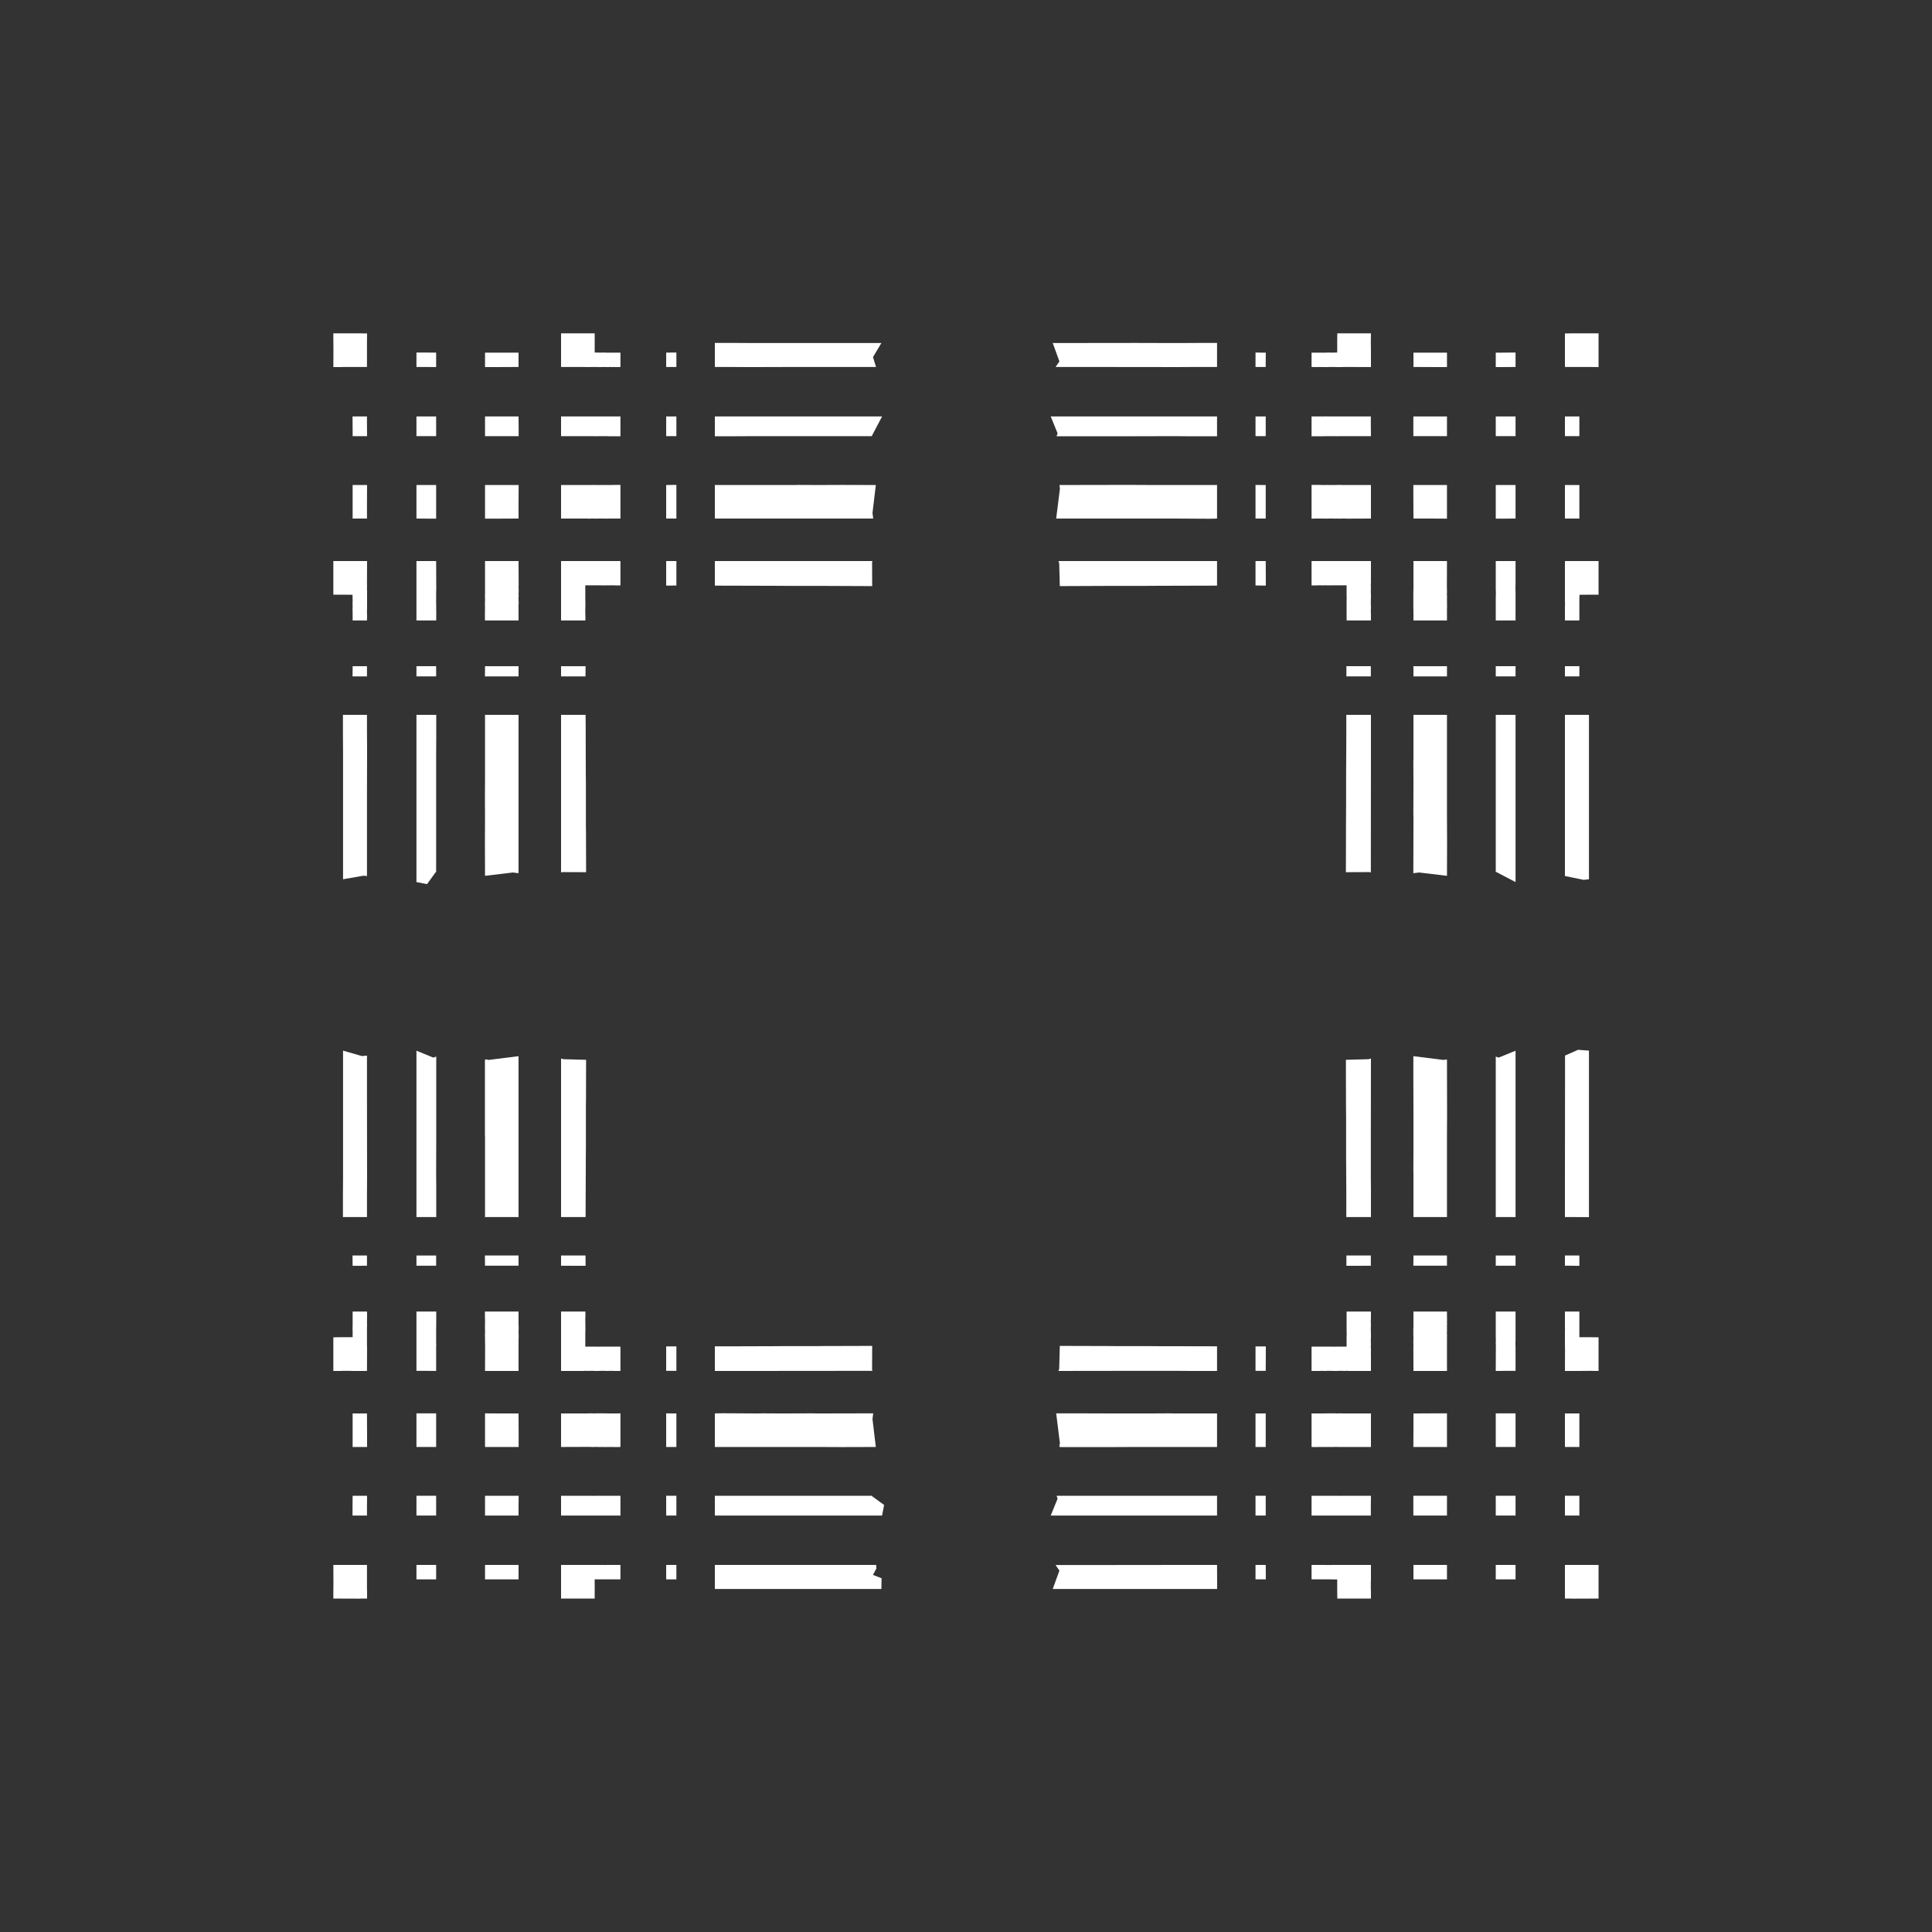 <svg width="19.132" height="19.132">
<rect width="100%" height="100%" fill="#333333" stroke="none"/>
<polygon type="contour" points="15.83,3.301 15.83,3.363 15.83,3.454 15.83,3.635 15.744,3.634 15.658,3.634 15.655,3.634 15.64,3.634 15.497,3.634 15.497,3.492 15.497,3.476 15.497,3.387 15.497,3.383 15.497,3.302 15.563,3.301 15.564,3.301" style="fill: white" /><polygon type="contour" points="5.579,10.489 5.804,10.495 5.803,10.837 5.803,10.875 5.802,10.949 5.802,11.034 5.802,11.157 5.802,11.182 5.802,11.353 5.801,11.481 5.801,11.519 5.799,12.021 5.799,12.047 5.799,12.052 5.556,12.052 5.556,12.051 5.556,11.921 5.556,11.786 5.556,11.648 5.556,11.248 5.556,10.482" style="fill: white" /><polygon type="contour" points="5.135,10.718 5.135,11.033 5.135,11.184 5.135,11.38 5.135,11.58 5.135,11.625 5.135,11.977 5.135,12.035 5.135,12.047 5.135,12.052 4.802,12.052 4.802,12.05 4.803,12.043 4.803,12.004 4.803,11.461 4.803,11.414 4.803,11.256 4.802,11.229 4.802,11.035 4.802,11.03 4.802,10.947 4.802,10.512 4.803,10.492 4.814,10.491 4.84,10.496 5.135,10.459" style="fill: white" /><polygon type="contour" points="4.291,10.473 4.32,10.463 4.32,11.246 4.319,11.643 4.32,11.749 4.32,11.9 4.32,12.052 4.124,12.052 4.124,11.826 4.124,11.628 4.124,11.592 4.124,11.198 4.124,10.405" style="fill: white" /><polygon type="contour" points="3.584,10.458 3.634,10.453 3.634,10.621 3.634,10.774 3.635,11.65 3.634,11.842 3.634,12.052 3.435,12.052 3.412,12.052 3.396,12.052 3.396,11.842 3.397,11.65 3.397,11.108 3.397,10.796 3.397,10.773 3.397,10.528 3.397,10.404" style="fill: white" /><polygon type="contour" points="3.569,3.301 3.635,3.302 3.634,3.387 3.634,3.473 3.634,3.476 3.634,3.492 3.634,3.634 3.492,3.634 3.476,3.634 3.387,3.634 3.383,3.635 3.301,3.635 3.302,3.454 3.301,3.363 3.301,3.301 3.567,3.301" style="fill: white" /><polygon type="contour" points="3.585,6.597 3.634,6.597 3.634,6.669 3.634,6.698 3.491,6.698 3.492,6.628 3.492,6.597" style="fill: white" /><polygon type="contour" points="3.596,7.079 3.634,7.079 3.634,7.081 3.634,7.232 3.635,7.384 3.635,7.488 3.634,7.865 3.634,8.675 3.598,8.672 3.397,8.707 3.397,7.891 3.397,7.496 3.397,7.442 3.396,7.267 3.396,7.079" style="fill: white" /><polygon type="contour" points="4.32,7.291 4.319,7.484 4.319,8.635 4.316,8.635 4.229,8.755 4.124,8.735 4.124,8.271 4.124,8.242 4.124,7.886 4.124,7.484 4.124,7.291 4.124,7.079 4.32,7.079" style="fill: white" /><polygon type="contour" points="4.319,6.669 4.319,6.698 4.124,6.698 4.124,6.629 4.124,6.597 4.319,6.597" style="fill: white" /><polygon type="contour" points="5.135,6.669 5.135,6.698 4.892,6.698 4.802,6.698 4.803,6.629 4.803,6.597 5.135,6.597" style="fill: white" /><polygon type="contour" points="5.135,7.084 5.135,7.096 5.135,7.155 5.135,7.507 5.135,7.552 5.135,7.72 5.135,7.752 5.135,8.043 5.135,8.098 5.135,8.112 5.135,8.576 5.135,8.647 5.079,8.64 4.803,8.673 4.802,8.335 4.803,8.099 4.802,7.903 4.803,7.717 4.803,7.671 4.803,7.128 4.803,7.089 4.803,7.084 4.802,7.079 5.135,7.079" style="fill: white" /><polygon type="contour" points="5.8,7.202 5.8,7.323 5.801,7.65 5.802,7.778 5.802,7.949 5.802,7.974 5.802,8.098 5.802,8.183 5.803,8.256 5.803,8.294 5.804,8.637 5.568,8.636 5.556,8.64 5.556,7.484 5.556,7.291 5.556,7.079 5.799,7.079" style="fill: white" /><polygon type="contour" points="5.798,6.669 5.798,6.698 5.611,6.698 5.556,6.698 5.556,6.63 5.556,6.63 5.556,6.597 5.726,6.597 5.799,6.597" style="fill: white" /><polygon type="contour" points="7.484,5.556 8.64,5.556 8.636,5.568 8.637,5.804 8.169,5.802 7.949,5.802 7.836,5.802 7.683,5.801 7.323,5.8 7.202,5.8 7.079,5.799 7.079,5.556 7.291,5.556" style="fill: white" /><polygon type="contour" points="6.698,5.742 6.698,5.798 6.627,5.799 6.597,5.799 6.597,5.727 6.597,5.556 6.669,5.556 6.698,5.556" style="fill: white" /><polygon type="contour" points="5.746,5.556 5.758,5.556 5.764,5.556 5.77,5.556 5.775,5.556 5.775,5.556 5.786,5.556 5.8,5.556 5.819,5.556 5.842,5.556 5.867,5.556 5.894,5.556 5.918,5.556 5.948,5.556 5.982,5.556 5.983,5.556 5.984,5.556 6.009,5.556 6.01,5.556 6.013,5.556 6.021,5.556 6.042,5.556 6.061,5.556 6.079,5.556 6.09,5.556 6.144,5.556 6.144,5.661 6.144,5.797 6.097,5.797 6.09,5.797 6.079,5.796 6.063,5.796 6.045,5.796 6.039,5.797 6.016,5.796 6.015,5.796 6.011,5.796 6.009,5.796 5.987,5.797 5.982,5.797 5.935,5.796 5.935,5.796 5.924,5.796 5.916,5.796 5.904,5.796 5.796,5.796 5.796,5.904 5.796,5.917 5.796,5.943 5.797,5.957 5.797,5.957 5.797,5.964 5.797,5.984 5.797,6.009 5.796,6.011 5.796,6.015 5.796,6.016 5.796,6.04 5.796,6.046 5.796,6.063 5.796,6.079 5.797,6.09 5.797,6.097 5.797,6.144 5.556,6.144 5.556,6.122 5.556,6.097 5.556,6.09 5.556,6.077 5.556,6.061 5.556,6.044 5.556,6.038 5.556,6.034 5.556,6.01 5.556,6.008 5.556,5.988 5.556,5.948 5.556,5.918 5.556,5.894 5.556,5.867 5.556,5.842 5.556,5.819 5.556,5.8 5.556,5.787 5.556,5.78 5.556,5.778 5.556,5.776 5.556,5.741 5.556,5.729 5.556,5.717 5.556,5.707 5.556,5.697 5.556,5.693 5.556,5.689 5.556,5.687 5.556,5.556 5.681,5.556 5.682,5.556 5.686,5.556 5.693,5.556 5.701,5.556 5.711,5.556 5.723,5.556 5.725,5.556 5.734,5.556 5.738,5.556" style="fill: white" /><polygon type="contour" points="5.136,5.8 5.135,5.809 5.136,5.835 5.136,5.861 5.135,5.884 5.136,5.903 5.135,5.918 5.135,5.937 5.136,5.972 5.136,5.986 5.134,5.987 5.135,6.028 5.135,6.042 5.135,6.056 5.135,6.063 5.135,6.072 5.135,6.079 5.135,6.086 5.135,6.097 5.135,6.144 5.019,6.144 4.802,6.144 4.802,6.09 4.802,6.079 4.802,6.076 4.802,6.061 4.802,6.046 4.803,6.037 4.803,6.035 4.802,6.019 4.803,6.004 4.802,5.991 4.802,5.981 4.803,5.946 4.803,5.941 4.803,5.926 4.802,5.909 4.803,5.889 4.803,5.868 4.803,5.843 4.803,5.556 4.971,5.556 5.135,5.556" style="fill: white" /><polygon type="contour" points="5.135,4.971 5.135,5.135 4.924,5.136 4.803,5.136 4.803,4.924 4.803,4.803 5.039,4.803 5.136,4.803" style="fill: white" /><polygon type="contour" points="4.319,5.039 4.319,5.136 4.248,5.136 4.124,5.135 4.124,4.924 4.124,4.803 4.254,4.803 4.319,4.803" style="fill: white" /><polygon type="contour" points="4.32,5.816 4.32,5.837 4.319,5.861 4.319,5.89 4.319,5.918 4.319,5.956 4.319,5.977 4.32,6 4.32,6.001 4.319,6.003 4.32,6.008 4.319,6.028 4.32,6.035 4.32,6.056 4.32,6.073 4.32,6.086 4.32,6.095 4.32,6.144 4.266,6.144 4.124,6.144 4.124,6.116 4.124,6.097 4.124,6.094 4.124,6.084 4.124,6.069 4.124,6.052 4.124,6.032 4.124,6.025 4.124,6.003 4.124,5.998 4.124,5.996 4.124,5.996 4.124,5.972 4.124,5.962 4.124,5.938 4.124,5.911 4.124,5.885 4.124,5.858 4.124,5.837 4.124,5.812 4.124,5.794 4.124,5.556 4.211,5.556 4.319,5.556" style="fill: white" /><polygon type="contour" points="3.492,5.556 3.598,5.556 3.635,5.556 3.634,5.786 3.635,5.8 3.634,5.818 3.634,5.837 3.635,5.842 3.635,5.861 3.635,5.867 3.635,5.894 3.635,5.918 3.635,5.956 3.635,5.956 3.635,5.982 3.635,6.009 3.634,6.014 3.635,6.022 3.634,6.044 3.634,6.063 3.634,6.077 3.635,6.089 3.635,6.097 3.634,6.144 3.492,6.144 3.492,6.143 3.492,6.139 3.492,6.126 3.492,6.122 3.492,6.122 3.492,6.097 3.492,6.095 3.492,6.087 3.492,6.074 3.492,6.057 3.491,6.038 3.491,6.031 3.492,6.014 3.492,6.006 3.492,6 3.492,5.999 3.491,5.975 3.492,5.95 3.491,5.89 3.397,5.889 3.385,5.889 3.384,5.889 3.301,5.889 3.301,5.641 3.301,5.556 3.387,5.556 3.478,5.556" style="fill: white" /><polygon type="contour" points="3.539,4.803 3.635,4.803 3.634,4.984 3.634,5.135 3.492,5.135 3.492,4.924 3.492,4.803" style="fill: white" /><polygon type="contour" points="3.634,4.204 3.635,4.319 3.593,4.319 3.492,4.319 3.492,4.254 3.491,4.124 3.634,4.124" style="fill: white" /><polygon type="contour" points="4.254,4.124 4.319,4.124 4.319,4.254 4.319,4.319 4.181,4.319 4.124,4.319 4.124,4.204 4.124,4.124" style="fill: white" /><polygon type="contour" points="4.319,3.492 4.319,3.539 4.319,3.635 4.204,3.634 4.124,3.634 4.124,3.491 4.195,3.491" style="fill: white" /><polygon type="contour" points="5.889,3.385 5.889,3.397 5.889,3.491 5.951,3.492 5.953,3.492 5.975,3.491 5.999,3.492 5.999,3.492 6.001,3.492 6.006,3.492 6.014,3.492 6.021,3.492 6.037,3.492 6.057,3.492 6.074,3.492 6.086,3.492 6.095,3.492 6.097,3.492 6.144,3.492 6.144,3.526 6.144,3.634 6.122,3.635 6.097,3.635 6.089,3.635 6.077,3.634 6.061,3.635 6.042,3.634 6.021,3.635 6.014,3.635 6.009,3.635 5.985,3.634 5.981,3.634 5.956,3.635 5.934,3.635 5.889,3.634 5.818,3.635 5.818,3.635 5.775,3.634 5.556,3.634 5.556,3.546 5.556,3.492 5.556,3.478 5.556,3.473 5.556,3.387 5.556,3.383 5.556,3.301 5.641,3.301 5.889,3.301" style="fill: white" /><polygon type="contour" points="5.135,3.634 4.924,3.635 4.803,3.635 4.803,3.539 4.803,3.492 4.924,3.492 5.135,3.492" style="fill: white" /><polygon type="contour" points="5.136,4.248 5.136,4.319 4.924,4.319 4.803,4.319 4.803,4.181 4.803,4.124 4.924,4.124 5.135,4.124" style="fill: white" /><polygon type="contour" points="5.822,4.124 5.845,4.124 5.871,4.124 5.897,4.124 5.924,4.124 5.946,4.124 5.971,4.124 5.982,4.124 5.984,4.124 6.01,4.124 6.014,4.124 6.022,4.124 6.042,4.124 6.063,4.124 6.077,4.124 6.09,4.124 6.097,4.124 6.144,4.124 6.144,4.192 6.144,4.32 6.089,4.32 6.077,4.32 6.061,4.32 6.042,4.32 6.022,4.32 6.014,4.319 6.009,4.319 5.987,4.319 5.985,4.319 5.984,4.319 5.95,4.319 5.924,4.319 5.897,4.32 5.871,4.319 5.845,4.319 5.822,4.319 5.556,4.319 5.556,4.211 5.556,4.124" style="fill: white" /><polygon type="contour" points="6.144,4.802 6.144,5.019 6.144,5.135 6.12,5.135 6.097,5.135 6.086,5.135 6.072,5.135 6.056,5.135 6.044,5.135 6.028,5.135 6.018,5.136 6.004,5.135 6.002,5.135 5.987,5.136 5.986,5.135 5.937,5.135 5.918,5.135 5.903,5.136 5.884,5.135 5.862,5.135 5.835,5.136 5.809,5.135 5.556,5.135 5.556,4.924 5.556,4.803 5.809,4.803 5.835,4.803 5.861,4.803 5.884,4.802 5.903,4.803 5.921,4.803 5.937,4.803 5.952,4.803 5.966,4.802 5.973,4.803 5.98,4.803 5.995,4.803 6.007,4.803 6.02,4.803 6.029,4.803 6.086,4.802 6.097,4.802" style="fill: white" /><polygon type="contour" points="6.698,4.802 6.698,5.048 6.698,5.135 6.63,5.135 6.597,5.135 6.597,4.803 6.669,4.802" style="fill: white" /><polygon type="contour" points="6.669,4.124 6.698,4.124 6.698,4.319 6.629,4.319 6.597,4.319 6.597,4.124" style="fill: white" /><polygon type="contour" points="6.698,3.491 6.698,3.634 6.629,3.634 6.597,3.634 6.597,3.541 6.597,3.492 6.669,3.491" style="fill: white" /><polygon type="contour" points="7.29,3.396 7.482,3.397 8.023,3.397 8.335,3.397 8.359,3.397 8.728,3.397 8.645,3.536 8.675,3.634 7.865,3.634 7.488,3.635 7.384,3.635 7.232,3.634 7.079,3.634 7.079,3.396" style="fill: white" /><polygon type="contour" points="7.484,4.124 7.886,4.124 8.242,4.124 8.271,4.124 8.735,4.124 8.634,4.316 8.635,4.319 7.484,4.319 7.291,4.32 7.079,4.32 7.079,4.124 7.291,4.124" style="fill: white" /><polygon type="contour" points="8.673,4.803 8.64,5.079 8.647,5.135 8.576,5.135 8.112,5.135 8.098,5.135 8.043,5.135 7.752,5.135 7.552,5.135 7.507,5.135 7.155,5.135 7.096,5.135 7.084,5.135 7.079,5.135 7.079,4.802 7.081,4.802 7.089,4.803 7.128,4.803 7.671,4.803 7.717,4.803 7.876,4.803 7.903,4.802 8.099,4.803 8.335,4.802" style="fill: white" /><polygon type="contour" points="11.035,4.802 11.229,4.802 11.414,4.803 11.461,4.803 12.004,4.803 12.043,4.803 12.047,4.803 12.052,4.802 12.052,5.135 12.047,5.135 12.035,5.136 11.976,5.137 11.625,5.135 11.58,5.135 11.411,5.135 11.38,5.135 11.184,5.135 11.033,5.135 10.718,5.135 10.711,5.135 10.459,5.135 10.496,4.84 10.492,4.803 11.03,4.802" style="fill: white" /><polygon type="contour" points="12.052,5.556 12.052,5.799 11.93,5.8 11.808,5.8 11.448,5.801 11.296,5.802 11.156,5.802 11.055,5.802 10.963,5.802 10.495,5.804 10.489,5.579 10.482,5.556 11.248,5.556 11.648,5.556 11.786,5.556 11.921,5.556" style="fill: white" /><polygon type="contour" points="12.502,5.556 12.534,5.556 12.535,5.727 12.535,5.799 12.463,5.798 12.433,5.798 12.433,5.611 12.433,5.556" style="fill: white" /><polygon type="contour" points="14.329,5.556 14.328,5.817 14.329,5.843 14.329,5.868 14.328,5.889 14.33,5.909 14.329,5.924 14.329,5.941 14.329,5.956 14.329,5.97 14.33,5.984 14.329,5.995 14.33,6.011 14.329,6.023 14.329,6.069 14.329,6.076 14.329,6.09 14.329,6.144 14.112,6.144 13.997,6.144 13.997,6.12 13.997,6.097 13.997,6.086 13.997,6.079 13.997,6.072 13.996,6.063 13.997,6.056 13.997,6.042 13.996,6.026 13.996,5.986 13.996,5.986 13.996,5.972 13.996,5.937 13.996,5.918 13.996,5.903 13.996,5.884 13.996,5.861 13.997,5.837 13.997,5.809 13.997,5.556 14.16,5.556" style="fill: white" /><polygon type="contour" points="14.921,5.556 15.008,5.556 15.008,5.794 15.007,5.812 15.007,5.833 15.008,5.861 15.008,5.884 15.008,5.911 15.008,5.918 15.008,5.944 15.008,5.962 15.008,5.972 15.008,5.996 15.008,5.996 15.008,5.998 15.008,6.003 15.008,6.025 15.008,6.032 15.008,6.052 15.008,6.069 15.008,6.084 15.007,6.094 15.008,6.097 15.008,6.144 14.94,6.144 14.812,6.144 14.812,6.097 14.812,6.095 14.812,6.086 14.812,6.073 14.812,6.056 14.812,6.035 14.812,6.028 14.812,6.008 14.812,6.003 14.812,6.001 14.812,6 14.812,5.977 14.812,5.954 14.812,5.916 14.813,5.889 14.813,5.861 14.812,5.837 14.812,5.816 14.812,5.799 14.812,5.556" style="fill: white" /><polygon type="contour" points="15.658,5.556 15.744,5.556 15.749,5.556 15.83,5.556 15.83,5.641 15.83,5.889 15.746,5.889 15.735,5.889 15.641,5.89 15.64,5.951 15.64,5.952 15.64,5.956 15.64,5.975 15.64,5.999 15.64,6 15.64,6.006 15.64,6.014 15.64,6.031 15.64,6.038 15.64,6.058 15.64,6.074 15.64,6.087 15.64,6.095 15.64,6.097 15.64,6.144 15.606,6.144 15.497,6.144 15.497,6.122 15.497,6.097 15.497,6.09 15.497,6.079 15.497,6.063 15.497,6.044 15.497,6.037 15.497,6.013 15.497,6.009 15.498,5.985 15.497,5.982 15.498,5.982 15.497,5.956 15.497,5.956 15.497,5.933 15.497,5.889 15.497,5.867 15.497,5.866 15.497,5.799 15.497,5.799 15.497,5.781 15.497,5.556 15.585,5.556 15.64,5.556 15.653,5.556" style="fill: white" /><polygon type="contour" points="15.64,4.924 15.64,5.135 15.497,5.135 15.497,4.924 15.497,4.803 15.593,4.803 15.64,4.803" style="fill: white" /><polygon type="contour" points="15.64,4.195 15.64,4.319 15.593,4.319 15.497,4.319 15.497,4.204 15.497,4.124 15.64,4.124" style="fill: white" /><polygon type="contour" points="15.008,3.634 14.877,3.635 14.812,3.635 14.812,3.539 14.812,3.492 14.877,3.492 15.008,3.491" style="fill: white" /><polygon type="contour" points="15.008,4.254 15.008,4.319 14.877,4.319 14.812,4.319 14.812,4.181 14.812,4.124 14.928,4.124 15.008,4.124" style="fill: white" /><polygon type="contour" points="15.008,4.803 15.008,4.924 15.008,5.135 14.884,5.136 14.812,5.136 14.812,4.924 14.812,4.803 14.951,4.803" style="fill: white" /><polygon type="contour" points="14.329,4.803 14.329,5.039 14.329,5.136 14.16,5.135 13.997,5.135 13.996,4.924 13.996,4.803 14.208,4.803" style="fill: white" /><polygon type="contour" points="14.208,4.124 14.329,4.124 14.329,4.254 14.329,4.319 14.093,4.319 13.996,4.319 13.996,4.211 13.996,4.124" style="fill: white" /><polygon type="contour" points="14.208,3.492 14.329,3.492 14.329,3.539 14.329,3.635 14.208,3.635 13.997,3.634 13.997,3.492" style="fill: white" /><polygon type="contour" points="13.576,3.301 13.575,3.387 13.576,3.478 13.576,3.492 13.576,3.598 13.576,3.635 13.344,3.634 13.332,3.634 13.314,3.634 13.295,3.634 13.29,3.635 13.27,3.635 13.265,3.635 13.238,3.635 13.21,3.634 13.167,3.634 13.145,3.635 13.122,3.635 13.117,3.635 13.11,3.635 13.09,3.634 13.071,3.635 13.055,3.634 13.042,3.635 13.035,3.635 12.988,3.634 12.988,3.601 12.988,3.492 13.01,3.492 13.035,3.492 13.037,3.492 13.045,3.492 13.057,3.492 13.074,3.492 13.094,3.492 13.11,3.492 13.117,3.492 13.125,3.492 13.13,3.492 13.132,3.492 13.133,3.492 13.156,3.491 13.181,3.492 13.242,3.491 13.242,3.397 13.242,3.385 13.242,3.384 13.243,3.301 13.491,3.301" style="fill: white" /><polygon type="contour" points="13.122,4.123 13.147,4.124 13.15,4.124 13.16,4.124 13.185,4.124 13.208,4.124 13.234,4.124 13.261,4.124 13.286,4.124 13.31,4.124 13.575,4.124 13.575,4.211 13.576,4.319 13.31,4.319 13.286,4.319 13.261,4.319 13.234,4.32 13.208,4.319 13.182,4.319 13.148,4.319 13.147,4.319 13.145,4.319 13.122,4.319 13.118,4.319 13.11,4.32 13.09,4.32 13.071,4.32 13.053,4.32 13.042,4.32 12.988,4.32 12.988,4.266 12.988,4.124 13.016,4.124 13.035,4.124 13.042,4.124 13.053,4.124 13.071,4.124 13.09,4.124 13.11,4.124 13.118,4.123" style="fill: white" /><polygon type="contour" points="12.503,3.492 12.535,3.492 12.534,3.585 12.534,3.634 12.463,3.634 12.433,3.634 12.433,3.491" style="fill: white" /><polygon type="contour" points="12.052,3.634 11.842,3.634 11.65,3.635 10.774,3.634 10.621,3.634 10.453,3.634 10.491,3.579 10.425,3.397 11.241,3.396 11.636,3.397 11.69,3.397 11.865,3.396 12.052,3.396" style="fill: white" /><polygon type="contour" points="12.052,4.124 12.052,4.32 11.9,4.32 11.749,4.32 11.643,4.319 11.246,4.32 10.463,4.32 10.473,4.291 10.405,4.124 11.198,4.124 11.592,4.124 11.628,4.124 11.826,4.124" style="fill: white" /><polygon type="contour" points="12.534,4.319 12.463,4.319 12.433,4.319 12.433,4.124 12.503,4.124 12.534,4.124" style="fill: white" /><polygon type="contour" points="12.503,4.803 12.534,4.803 12.534,5.135 12.463,5.135 12.433,5.135 12.433,4.892 12.433,4.802" style="fill: white" /><polygon type="contour" points="13.145,4.803 13.185,4.803 13.195,4.803 13.211,4.803 13.228,4.803 13.248,4.802 13.27,4.802 13.297,4.803 13.323,4.803 13.576,4.803 13.576,4.971 13.576,5.135 13.338,5.136 13.323,5.135 13.316,5.135 13.295,5.135 13.271,5.136 13.248,5.135 13.228,5.136 13.214,5.135 13.195,5.135 13.145,5.135 13.145,5.136 13.143,5.136 13.14,5.136 13.127,5.135 13.113,5.136 13.103,5.135 13.09,5.135 13.075,5.135 13.06,5.135 13.046,5.135 13.035,5.135 12.988,5.136 12.988,5.019 12.988,4.802 13.035,4.802 13.046,4.802 13.06,4.802 13.075,4.802 13.088,4.803 13.097,4.803 13.098,4.803 13.117,4.803 13.145,4.802" style="fill: white" /><polygon type="contour" points="13.398,5.556 13.407,5.556 13.409,5.556 13.419,5.556 13.43,5.556 13.438,5.556 13.445,5.556 13.45,5.556 13.576,5.556 13.576,5.687 13.576,5.689 13.576,5.693 13.576,5.697 13.576,5.707 13.576,5.717 13.575,5.729 13.576,5.741 13.576,5.776 13.576,5.778 13.576,5.78 13.575,5.787 13.575,5.799 13.576,5.819 13.575,5.842 13.575,5.867 13.576,5.894 13.576,5.922 13.575,5.946 13.575,5.981 13.575,5.981 13.576,6.008 13.576,6.01 13.576,6.015 13.576,6.021 13.575,6.042 13.575,6.061 13.576,6.079 13.576,6.089 13.576,6.144 13.471,6.144 13.335,6.144 13.335,6.097 13.335,6.09 13.335,6.079 13.335,6.063 13.335,6.045 13.335,6.039 13.335,6.016 13.335,6.015 13.335,6.01 13.335,6.009 13.335,5.987 13.335,5.98 13.335,5.957 13.335,5.957 13.335,5.957 13.335,5.941 13.336,5.917 13.335,5.904 13.335,5.796 13.228,5.796 13.215,5.796 13.214,5.796 13.177,5.797 13.176,5.796 13.147,5.797 13.124,5.796 13.122,5.796 13.118,5.796 13.117,5.796 13.093,5.797 13.087,5.796 13.068,5.796 13.053,5.796 13.042,5.797 13.035,5.797 12.988,5.797 12.988,5.556 13.01,5.556 13.035,5.556 13.042,5.556 13.055,5.556 13.071,5.556 13.09,5.556 13.111,5.556 13.118,5.556 13.122,5.556 13.123,5.556 13.148,5.556 13.149,5.556 13.15,5.556 13.184,5.556 13.21,5.556 13.238,5.556 13.265,5.556 13.29,5.556 13.313,5.556 13.332,5.556 13.346,5.556 13.352,5.556 13.354,5.556 13.385,5.556 13.394,5.556" style="fill: white" /><polygon type="contour" points="13.576,7.291 13.576,7.484 13.575,8.64 13.563,8.636 13.328,8.637 13.329,8.169 13.33,7.949 13.33,7.836 13.33,7.683 13.332,7.323 13.332,7.202 13.332,7.079 13.576,7.079" style="fill: white" /><polygon type="contour" points="13.575,6.597 13.575,6.669 13.575,6.698 13.39,6.698 13.333,6.698 13.333,6.627 13.333,6.597 13.405,6.597" style="fill: white" /><polygon type="contour" points="14.329,6.669 14.329,6.698 14.083,6.698 13.997,6.698 13.997,6.63 13.996,6.597 14.329,6.597" style="fill: white" /><polygon type="contour" points="14.329,7.081 14.329,7.089 14.329,7.128 14.329,7.671 14.329,7.717 14.329,7.876 14.329,7.903 14.329,8.099 14.33,8.335 14.329,8.673 14.053,8.64 13.996,8.647 13.996,8.576 13.997,8.112 13.997,8.098 13.996,8.043 13.997,7.752 13.996,7.552 13.997,7.507 13.997,7.155 13.997,7.096 13.997,7.084 13.997,7.079 14.329,7.079" style="fill: white" /><polygon type="contour" points="15.735,7.08 15.735,7.267 15.735,7.442 15.735,8.642 15.735,8.65 15.735,8.707 15.683,8.713 15.497,8.675 15.497,7.865 15.497,7.488 15.497,7.384 15.497,7.232 15.497,7.079 15.735,7.079" style="fill: white" /><polygon type="contour" points="15.64,6.669 15.64,6.698 15.497,6.698 15.497,6.629 15.497,6.597 15.59,6.597 15.64,6.597" style="fill: white" /><polygon type="contour" points="15.008,6.669 15.008,6.698 14.812,6.698 14.812,6.629 14.812,6.597 15.008,6.597" style="fill: white" /><polygon type="contour" points="15.008,7.291 15.008,7.484 15.008,7.886 15.008,8.242 15.008,8.271 15.008,8.735 14.815,8.634 14.812,8.635 14.812,7.484 14.812,7.291 14.812,7.079 15.008,7.079" style="fill: white" /><polygon type="contour" points="15.735,10.404 15.735,10.773 15.735,10.796 15.735,11.108 15.735,11.65 15.735,11.842 15.735,12.053 15.536,12.052 15.497,12.052 15.497,11.842 15.497,11.65 15.498,10.774 15.498,10.621 15.498,10.453 15.627,10.396" style="fill: white" /><polygon type="contour" points="15.008,11.198 15.008,11.592 15.008,11.628 15.008,11.826 15.008,12.052 14.812,12.052 14.812,11.9 14.812,11.749 14.812,11.643 14.812,11.246 14.812,10.463 14.841,10.473 15.008,10.405" style="fill: white" /><polygon type="contour" points="14.292,10.496 14.329,10.492 14.33,11.03 14.33,11.035 14.329,11.229 14.329,11.414 14.329,11.461 14.329,12.004 14.329,12.043 14.329,12.047 14.329,12.052 13.997,12.052 13.997,12.047 13.997,12.035 13.997,11.977 13.997,11.625 13.996,11.58 13.997,11.411 13.997,11.38 13.997,11.184 13.997,11.033 13.996,10.718 13.996,10.711 13.996,10.459" style="fill: white" /><polygon type="contour" points="13.575,11.248 13.575,11.648 13.576,11.786 13.576,11.921 13.576,12.052 13.332,12.052 13.332,11.93 13.332,11.808 13.33,11.448 13.33,11.296 13.33,11.156 13.33,11.055 13.329,10.963 13.328,10.495 13.553,10.489 13.576,10.482" style="fill: white" /><polygon type="contour" points="13.576,13.01 13.576,13.035 13.576,13.043 13.576,13.055 13.575,13.071 13.575,13.088 13.575,13.093 13.575,13.098 13.576,13.121 13.576,13.124 13.575,13.143 13.575,13.184 13.576,13.21 13.576,13.238 13.575,13.265 13.575,13.29 13.576,13.313 13.575,13.332 13.575,13.344 13.576,13.352 13.576,13.354 13.576,13.356 13.576,13.391 13.575,13.403 13.576,13.414 13.576,13.425 13.576,13.435 13.576,13.438 13.576,13.443 13.576,13.445 13.576,13.576 13.451,13.576 13.446,13.576 13.439,13.576 13.43,13.576 13.42,13.576 13.409,13.576 13.407,13.576 13.398,13.576 13.394,13.576 13.385,13.576 13.373,13.576 13.368,13.576 13.362,13.576 13.357,13.576 13.356,13.576 13.346,13.575 13.332,13.575 13.313,13.576 13.29,13.575 13.265,13.575 13.238,13.576 13.21,13.576 13.184,13.575 13.15,13.575 13.149,13.575 13.148,13.575 13.123,13.576 13.122,13.576 13.118,13.576 13.111,13.576 13.09,13.575 13.068,13.576 13.053,13.576 13.042,13.576 13.035,13.576 12.988,13.576 12.988,13.471 12.988,13.335 13.035,13.335 13.041,13.335 13.053,13.335 13.067,13.335 13.087,13.335 13.093,13.335 13.116,13.335 13.117,13.335 13.121,13.335 13.123,13.335 13.145,13.335 13.151,13.335 13.174,13.335 13.175,13.335 13.175,13.335 13.191,13.335 13.215,13.336 13.228,13.335 13.335,13.335 13.335,13.228 13.336,13.214 13.335,13.175 13.335,13.175 13.335,13.148 13.335,13.123 13.335,13.121 13.335,13.117 13.335,13.116 13.335,13.093 13.335,13.087 13.335,13.068 13.335,13.053 13.335,13.041 13.335,13.035 13.335,12.988 13.576,12.988" style="fill: white" /><polygon type="contour" points="13.575,12.502 13.575,12.534 13.405,12.535 13.333,12.535 13.333,12.463 13.333,12.433 13.521,12.433 13.575,12.433" style="fill: white" /><polygon type="contour" points="14.329,12.433 14.329,12.503 14.329,12.534 13.996,12.534 13.997,12.463 13.997,12.433 14.24,12.433" style="fill: white" /><polygon type="contour" points="14.329,13.042 14.33,13.053 14.329,13.056 14.33,13.071 14.329,13.086 14.329,13.094 14.329,13.097 14.33,13.113 14.329,13.124 14.329,13.141 14.329,13.15 14.329,13.185 14.329,13.19 14.328,13.206 14.33,13.223 14.329,13.242 14.329,13.264 14.329,13.288 14.329,13.576 14.16,13.576 13.997,13.576 13.996,13.332 13.997,13.323 13.996,13.297 13.996,13.271 13.997,13.248 13.996,13.228 13.996,13.214 13.996,13.195 13.996,13.16 13.996,13.145 13.997,13.145 13.997,13.106 13.997,13.088 13.997,13.075 13.996,13.068 13.997,13.06 13.997,13.053 13.997,13.046 13.997,13.035 13.997,12.988 14.112,12.988 14.329,12.988" style="fill: white" /><polygon type="contour" points="14.866,12.988 15.008,12.988 15.008,13.016 15.008,13.035 15.007,13.038 15.008,13.048 15.008,13.062 15.008,13.08 15.008,13.099 15.008,13.107 15.008,13.128 15.008,13.133 15.008,13.136 15.008,13.136 15.008,13.16 15.008,13.17 15.008,13.194 15.008,13.221 15.008,13.247 15.008,13.274 15.007,13.298 15.007,13.32 15.008,13.337 15.008,13.575 14.921,13.575 14.812,13.576 14.813,13.316 14.812,13.295 14.813,13.27 14.812,13.242 14.812,13.215 14.812,13.177 14.812,13.155 14.812,13.131 14.812,13.131 14.812,13.129 14.812,13.124 14.812,13.103 14.812,13.096 14.812,13.076 14.812,13.059 14.812,13.046 14.812,13.037 14.812,12.988" style="fill: white" /><polygon type="contour" points="15.008,12.503 15.008,12.534 14.812,12.534 14.812,12.463 14.812,12.433 15.008,12.433" style="fill: white" /><polygon type="contour" points="15.64,12.503 15.64,12.535 15.547,12.534 15.497,12.534 15.497,12.463 15.497,12.433 15.64,12.433" style="fill: white" /><polygon type="contour" points="15.531,12.988 15.64,12.988 15.64,13.01 15.64,13.035 15.64,13.037 15.64,13.045 15.64,13.057 15.64,13.074 15.64,13.094 15.64,13.1 15.64,13.117 15.64,13.125 15.64,13.13 15.64,13.132 15.64,13.133 15.64,13.156 15.64,13.18 15.64,13.18 15.64,13.242 15.735,13.242 15.746,13.242 15.748,13.242 15.83,13.243 15.83,13.491 15.83,13.576 15.744,13.575 15.653,13.576 15.64,13.576 15.534,13.576 15.497,13.576 15.498,13.354 15.497,13.344 15.497,13.332 15.497,13.314 15.497,13.295 15.497,13.29 15.497,13.27 15.497,13.265 15.497,13.238 15.497,13.214 15.497,13.176 15.497,13.176 15.498,13.15 15.497,13.15 15.498,13.149 15.497,13.147 15.497,13.123 15.497,13.118 15.497,13.111 15.497,13.09 15.497,13.068 15.497,13.055 15.497,13.042 15.497,13.035 15.497,12.988" style="fill: white" /><polygon type="contour" points="15.83,15.497 15.83,15.678 15.83,15.769 15.83,15.83 15.564,15.831 15.563,15.83 15.497,15.83 15.497,15.744 15.497,15.658 15.497,15.655 15.497,15.64 15.497,15.497 15.64,15.497 15.655,15.497 15.744,15.497 15.749,15.497" style="fill: white" /><polygon type="contour" points="14.329,15.497 14.329,15.593 14.329,15.64 14.208,15.64 13.997,15.64 13.997,15.497 14.208,15.497" style="fill: white" /><polygon type="contour" points="14.928,15.497 15.008,15.497 15.008,15.64 14.936,15.64 14.812,15.64 14.812,15.593 14.812,15.497" style="fill: white" /><polygon type="contour" points="15.008,14.928 15.008,15.008 14.877,15.008 14.812,15.008 14.812,14.877 14.812,14.812 14.951,14.812 15.008,14.812" style="fill: white" /><polygon type="contour" points="15.539,14.812 15.64,14.812 15.64,14.877 15.64,15.008 15.582,15.008 15.497,15.008 15.497,14.877 15.497,14.812" style="fill: white" /><polygon type="contour" points="15.64,14.208 15.64,14.329 15.593,14.329 15.497,14.329 15.497,14.148 15.497,13.997 15.64,13.997" style="fill: white" /><polygon type="contour" points="15.008,13.996 15.008,14.208 15.008,14.329 14.877,14.329 14.812,14.329 14.812,14.093 14.812,13.996 14.884,13.996" style="fill: white" /><polygon type="contour" points="14.329,14.208 14.329,14.329 14.093,14.329 13.996,14.329 13.997,14.16 13.997,13.997 14.208,13.996 14.329,13.996" style="fill: white" /><polygon type="contour" points="14.329,14.812 14.329,14.951 14.329,15.008 14.208,15.008 13.996,15.008 13.996,14.884 13.996,14.812 14.208,14.812" style="fill: white" /><polygon type="contour" points="13.071,14.812 13.088,14.812 13.11,14.812 13.117,14.812 13.122,14.812 13.147,14.812 13.15,14.812 13.151,14.812 13.185,14.812 13.208,14.812 13.234,14.812 13.261,14.813 13.286,14.812 13.31,14.812 13.329,14.812 13.576,14.812 13.575,14.921 13.575,15.008 13.329,15.008 13.31,15.008 13.286,15.008 13.261,15.008 13.234,15.008 13.208,15.008 13.185,15.008 13.16,15.008 13.15,15.008 13.147,15.008 13.122,15.008 13.117,15.008 13.11,15.008 13.088,15.008 13.071,15.008 13.053,15.008 13.042,15.008 13.035,15.008 12.988,15.008 12.988,14.94 12.988,14.812 13.042,14.812 13.055,14.812" style="fill: white" /><polygon type="contour" points="13.053,15.497 13.068,15.497 13.09,15.497 13.11,15.497 13.117,15.497 13.122,15.497 13.146,15.498 13.15,15.497 13.173,15.498 13.198,15.497 13.243,15.497 13.313,15.497 13.313,15.497 13.357,15.497 13.576,15.497 13.576,15.585 13.576,15.64 13.576,15.653 13.575,15.658 13.575,15.744 13.576,15.749 13.576,15.83 13.491,15.83 13.243,15.83 13.242,15.746 13.242,15.735 13.242,15.641 13.18,15.64 13.18,15.64 13.176,15.64 13.157,15.64 13.133,15.64 13.132,15.64 13.13,15.64 13.125,15.64 13.117,15.64 13.11,15.64 13.094,15.64 13.073,15.64 13.058,15.64 13.046,15.64 13.037,15.64 13.035,15.64 12.988,15.64 12.988,15.606 12.988,15.497 13.01,15.497 13.035,15.497 13.043,15.497" style="fill: white" /><polygon type="contour" points="12.534,15.497 12.535,15.59 12.535,15.64 12.463,15.64 12.433,15.64 12.433,15.497 12.503,15.497" style="fill: white" /><polygon type="contour" points="11.842,15.497 12.052,15.497 12.053,15.697 12.053,15.735 12.052,15.735 11.865,15.735 11.69,15.735 11.636,15.735 11.241,15.735 10.425,15.735 10.491,15.553 10.453,15.498 10.621,15.498 10.774,15.498 11.65,15.497" style="fill: white" /><polygon type="contour" points="12.052,14.812 12.052,15.008 11.826,15.008 11.628,15.008 11.592,15.008 11.198,15.008 10.405,15.008 10.473,14.841 10.463,14.812 11.246,14.812 11.643,14.812 11.749,14.812 11.9,14.812" style="fill: white" /><polygon type="contour" points="12.503,14.812 12.534,14.812 12.534,15.008 12.463,15.008 12.433,15.008 12.433,14.812" style="fill: white" /><polygon type="contour" points="12.534,14.329 12.463,14.329 12.433,14.329 12.433,14.083 12.433,13.997 12.502,13.997 12.534,13.996" style="fill: white" /><polygon type="contour" points="13.248,13.997 13.271,13.996 13.295,13.997 13.323,13.997 13.576,13.997 13.576,14.208 13.576,14.329 13.316,14.329 13.295,14.329 13.27,14.329 13.248,14.329 13.228,14.328 13.214,14.329 13.195,14.329 13.18,14.329 13.166,14.329 13.159,14.329 13.152,14.329 13.138,14.329 13.125,14.329 13.112,14.329 13.103,14.329 13.046,14.329 13.035,14.33 12.988,14.329 12.988,14.112 12.988,13.997 13.012,13.997 13.035,13.997 13.046,13.997 13.06,13.997 13.075,13.997 13.088,13.997 13.103,13.997 13.113,13.996 13.127,13.997 13.13,13.997 13.145,13.996 13.145,13.996 13.195,13.996 13.211,13.996 13.228,13.996" style="fill: white" /><polygon type="contour" points="12.535,13.333 12.535,13.405 12.534,13.575 12.463,13.575 12.433,13.575 12.433,13.39 12.433,13.333 12.504,13.333" style="fill: white" /><polygon type="contour" points="10.837,13.329 10.875,13.329 10.949,13.329 11.034,13.33 11.157,13.33 11.182,13.33 11.353,13.33 11.481,13.331 11.519,13.331 12.021,13.332 12.047,13.332 12.052,13.332 12.052,13.576 12.051,13.576 11.921,13.576 11.786,13.576 11.648,13.575 11.248,13.575 10.482,13.576 10.489,13.553 10.495,13.328" style="fill: white" /><polygon type="contour" points="10.718,13.996 11.033,13.997 11.184,13.997 11.38,13.997 11.58,13.996 11.625,13.997 11.977,13.997 12.035,13.997 12.047,13.997 12.052,13.997 12.052,14.329 12.05,14.329 12.043,14.329 12.004,14.329 11.461,14.329 11.414,14.329 11.256,14.329 11.229,14.329 11.035,14.33 11.03,14.33 10.947,14.33 10.512,14.33 10.492,14.329 10.491,14.317 10.496,14.292 10.459,13.996" style="fill: white" /><polygon type="contour" points="8.636,13.563 8.64,13.575 7.484,13.576 7.291,13.576 7.079,13.576 7.079,13.332 7.202,13.332 7.323,13.332 7.65,13.331 7.778,13.33 7.949,13.33 7.974,13.33 8.098,13.33 8.183,13.329 8.256,13.329 8.294,13.329 8.637,13.328" style="fill: white" /><polygon type="contour" points="7.721,15.497 8.676,15.497 8.679,15.531 8.645,15.596 8.73,15.629 8.728,15.735 8.359,15.735 8.335,15.735 8.023,15.735 7.482,15.735 7.29,15.735 7.079,15.735 7.079,15.497 7.081,15.497 7.232,15.497 7.384,15.497" style="fill: white" /><polygon type="contour" points="4.971,13.997 5.135,13.997 5.136,14.208 5.136,14.329 4.924,14.329 4.803,14.329 4.803,14.093 4.803,13.996" style="fill: white" /><polygon type="contour" points="4.319,15.593 4.319,15.64 4.254,15.64 4.124,15.64 4.124,15.497 4.254,15.497 4.319,15.497" style="fill: white" /><polygon type="contour" points="5.135,15.497 5.135,15.64 4.924,15.64 4.803,15.64 4.803,15.593 4.803,15.497 4.924,15.497" style="fill: white" /><polygon type="contour" points="5.135,14.921 5.135,15.008 4.924,15.008 4.803,15.008 4.803,14.877 4.803,14.812 5.039,14.812 5.136,14.812" style="fill: white" /><polygon type="contour" points="6.144,14.812 6.144,14.866 6.144,15.008 6.116,15.008 6.097,15.008 6.089,15.008 6.079,15.008 6.061,15.008 6.042,15.008 6.022,15.008 6.014,15.008 6.01,15.008 5.984,15.008 5.982,15.008 5.971,15.008 5.946,15.008 5.924,15.008 5.897,15.008 5.871,15.008 5.845,15.008 5.822,15.008 5.802,15.008 5.556,15.008 5.556,14.921 5.556,14.812 5.822,14.812 5.845,14.812 5.871,14.813 5.897,14.812 5.924,14.812 5.946,14.812 5.981,14.812 5.982,14.812 5.984,14.812 6.01,14.812 6.014,14.812 6.022,14.812 6.044,14.812 6.061,14.812 6.077,14.812 6.089,14.812" style="fill: white" /><polygon type="contour" points="5.894,15.497 5.918,15.497 5.956,15.497 5.981,15.497 5.985,15.498 6.009,15.497 6.014,15.497 6.021,15.497 6.042,15.497 6.061,15.497 6.077,15.497 6.089,15.497 6.097,15.497 6.144,15.497 6.144,15.64 6.139,15.64 6.126,15.64 6.122,15.64 6.097,15.64 6.095,15.64 6.087,15.64 6.074,15.64 6.057,15.64 6.037,15.64 6.022,15.64 6.015,15.64 6.007,15.64 6.001,15.64 5.999,15.64 5.999,15.64 5.975,15.64 5.952,15.64 5.951,15.64 5.889,15.64 5.889,15.735 5.889,15.746 5.889,15.748 5.889,15.83 5.641,15.83 5.556,15.83 5.556,15.744 5.556,15.653 5.556,15.64 5.556,15.534 5.556,15.497 5.786,15.497 5.799,15.497 5.818,15.497 5.837,15.497 5.842,15.497 5.861,15.497 5.867,15.497" style="fill: white" /><polygon type="contour" points="6.669,15.497 6.698,15.497 6.698,15.64 6.628,15.64 6.597,15.64 6.597,15.547 6.597,15.497" style="fill: white" /><polygon type="contour" points="6.698,15.008 6.629,15.008 6.597,15.008 6.597,14.812 6.669,14.812 6.698,14.812" style="fill: white" /><polygon type="contour" points="7.291,14.812 7.484,14.812 8.635,14.812 8.635,14.816 8.755,14.903 8.735,15.008 8.271,15.008 8.242,15.008 7.886,15.008 7.484,15.008 7.291,15.008 7.079,15.008 7.079,14.812" style="fill: white" /><polygon type="contour" points="7.507,13.997 7.552,13.996 7.72,13.997 7.752,13.997 8.043,13.996 8.098,13.997 8.112,13.997 8.576,13.996 8.647,13.996 8.64,14.053 8.673,14.329 8.335,14.33 8.099,14.329 7.903,14.329 7.717,14.329 7.671,14.329 7.128,14.329 7.089,14.329 7.084,14.329 7.079,14.329 7.079,13.997 7.085,13.996 7.096,13.996 7.155,13.995" style="fill: white" /><polygon type="contour" points="6.669,13.333 6.698,13.333 6.698,13.521 6.698,13.575 6.63,13.575 6.597,13.575 6.597,13.405 6.597,13.333" style="fill: white" /><polygon type="contour" points="6.669,13.997 6.698,13.997 6.698,14.24 6.698,14.329 6.629,14.329 6.597,14.329 6.597,13.996" style="fill: white" /><polygon type="contour" points="5.918,13.996 5.937,13.996 5.986,13.996 5.987,13.996 5.988,13.996 5.992,13.996 6.004,13.997 6.018,13.996 6.028,13.997 6.042,13.997 6.056,13.997 6.072,13.997 6.086,13.997 6.097,13.997 6.144,13.996 6.144,14.112 6.144,14.329 6.097,14.33 6.086,14.329 6.072,14.329 6.056,14.329 6.042,14.329 6.032,14.329 6.015,14.329 5.987,14.33 5.986,14.329 5.946,14.329 5.937,14.329 5.918,14.329 5.903,14.328 5.884,14.329 5.862,14.329 5.835,14.328 5.556,14.329 5.556,14.16 5.556,13.997 5.786,13.997 5.809,13.997 5.835,13.996 5.862,13.996 5.884,13.997 5.903,13.996" style="fill: white" /><polygon type="contour" points="5.661,12.988 5.797,12.988 5.797,13.035 5.797,13.041 5.796,13.053 5.796,13.067 5.796,13.087 5.797,13.093 5.796,13.116 5.796,13.117 5.796,13.122 5.797,13.123 5.797,13.145 5.797,13.151 5.797,13.174 5.797,13.175 5.797,13.175 5.796,13.191 5.796,13.215 5.796,13.228 5.796,13.335 5.904,13.335 5.934,13.336 5.935,13.335 5.955,13.335 5.956,13.335 5.984,13.335 6.009,13.335 6.011,13.335 6.015,13.335 6.016,13.335 6.039,13.335 6.045,13.335 6.063,13.335 6.079,13.335 6.09,13.335 6.097,13.335 6.144,13.335 6.144,13.576 6.122,13.576 6.097,13.576 6.089,13.576 6.077,13.576 6.061,13.575 6.042,13.575 6.021,13.576 6.014,13.576 6.01,13.576 6.009,13.576 5.984,13.575 5.983,13.575 5.982,13.575 5.948,13.575 5.922,13.576 5.894,13.576 5.867,13.575 5.842,13.575 5.819,13.576 5.8,13.575 5.787,13.575 5.78,13.576 5.778,13.576 5.746,13.576 5.738,13.576 5.734,13.576 5.725,13.576 5.723,13.576 5.711,13.576 5.702,13.576 5.693,13.576 5.686,13.576 5.682,13.576 5.556,13.576 5.556,13.445 5.556,13.443 5.556,13.438 5.556,13.435 5.556,13.425 5.556,13.414 5.556,13.403 5.556,13.391 5.556,13.356 5.556,13.354 5.556,13.352 5.556,13.346 5.556,13.332 5.556,13.313 5.556,13.29 5.556,13.265 5.556,13.238 5.556,13.214 5.556,13.185 5.556,13.151 5.556,13.151 5.556,13.124 5.556,13.122 5.556,13.117 5.556,13.111 5.556,13.09 5.556,13.071 5.556,13.055 5.556,13.042 5.556,13.035 5.556,12.988" style="fill: white" /><polygon type="contour" points="5.798,12.433 5.799,12.504 5.799,12.535 5.726,12.535 5.556,12.534 5.556,12.463 5.556,12.433 5.742,12.433" style="fill: white" /><polygon type="contour" points="5.135,12.502 5.135,12.534 4.803,12.534 4.802,12.463 4.802,12.433 5.048,12.433 5.135,12.433" style="fill: white" /><polygon type="contour" points="5.135,12.988 5.135,13.012 5.135,13.035 5.135,13.046 5.135,13.053 5.135,13.06 5.135,13.068 5.135,13.075 5.135,13.09 5.135,13.106 5.136,13.145 5.136,13.145 5.136,13.16 5.135,13.195 5.136,13.211 5.136,13.228 5.136,13.247 5.135,13.27 5.135,13.295 5.135,13.323 5.135,13.576 4.971,13.576 4.803,13.576 4.804,13.315 4.803,13.288 4.803,13.264 4.803,13.242 4.802,13.223 4.803,13.207 4.803,13.19 4.803,13.175 4.803,13.162 4.802,13.148 4.803,13.134 4.802,13.121 4.803,13.109 4.803,13.063 4.802,13.056 4.802,13.042 4.802,12.988 5.019,12.988" style="fill: white" /><polygon type="contour" points="4.32,13.035 4.32,13.037 4.32,13.046 4.32,13.059 4.32,13.076 4.32,13.096 4.319,13.103 4.32,13.124 4.319,13.129 4.32,13.131 4.32,13.131 4.319,13.155 4.319,13.176 4.319,13.214 4.319,13.243 4.319,13.27 4.319,13.294 4.32,13.316 4.319,13.332 4.319,13.576 4.211,13.575 4.124,13.575 4.124,13.337 4.124,13.32 4.124,13.298 4.124,13.274 4.124,13.247 4.124,13.221 4.124,13.214 4.124,13.188 4.124,13.17 4.124,13.16 4.124,13.136 4.124,13.136 4.124,13.133 4.124,13.128 4.124,13.107 4.124,13.099 4.124,13.08 4.124,13.062 4.124,13.048 4.124,13.038 4.124,13.035 4.124,12.988 4.192,12.988 4.32,12.988" style="fill: white" /><polygon type="contour" points="4.319,12.503 4.319,12.534 4.124,12.534 4.124,12.463 4.124,12.433 4.319,12.433" style="fill: white" /><polygon type="contour" points="3.634,12.503 3.634,12.534 3.541,12.535 3.492,12.535 3.491,12.463 3.491,12.433 3.529,12.433 3.634,12.433" style="fill: white" /><polygon type="contour" points="3.635,13.01 3.635,13.035 3.635,13.043 3.634,13.053 3.635,13.071 3.634,13.09 3.634,13.096 3.635,13.118 3.635,13.123 3.634,13.146 3.634,13.149 3.634,13.173 3.634,13.198 3.634,13.243 3.634,13.265 3.634,13.265 3.634,13.312 3.634,13.313 3.634,13.314 3.634,13.332 3.635,13.336 3.635,13.356 3.634,13.576 3.546,13.576 3.492,13.576 3.478,13.576 3.473,13.575 3.387,13.575 3.383,13.576 3.301,13.576 3.301,13.491 3.301,13.243 3.385,13.242 3.397,13.242 3.492,13.242 3.492,13.18 3.492,13.18 3.492,13.176 3.491,13.157 3.492,13.133 3.492,13.132 3.492,13.13 3.492,13.125 3.492,13.117 3.492,13.101 3.492,13.094 3.492,13.073 3.492,13.058 3.492,13.045 3.492,13.037 3.492,13.035 3.492,12.988 3.526,12.988 3.634,12.988" style="fill: white" /><polygon type="contour" points="3.635,14.208 3.635,14.329 3.539,14.329 3.492,14.329 3.492,14.208 3.492,13.997 3.634,13.997" style="fill: white" /><polygon type="contour" points="4.319,14.208 4.319,14.329 4.181,14.329 4.124,14.329 4.124,14.208 4.124,13.996 4.248,13.996 4.319,13.996" style="fill: white" /><polygon type="contour" points="4.319,14.812 4.319,14.951 4.319,15.008 4.204,15.008 4.124,15.008 4.124,14.877 4.124,14.812 4.254,14.812" style="fill: white" /><polygon type="contour" points="3.634,14.928 3.634,15.008 3.491,15.008 3.491,14.936 3.492,14.812 3.539,14.812 3.635,14.812" style="fill: white" /><polygon type="contour" points="3.387,15.497 3.473,15.497 3.476,15.497 3.492,15.497 3.634,15.497 3.634,15.64 3.634,15.655 3.634,15.744 3.635,15.749 3.635,15.83 3.569,15.83 3.567,15.831 3.301,15.83 3.301,15.769 3.302,15.678 3.301,15.497" style="fill: white" />
</svg>
